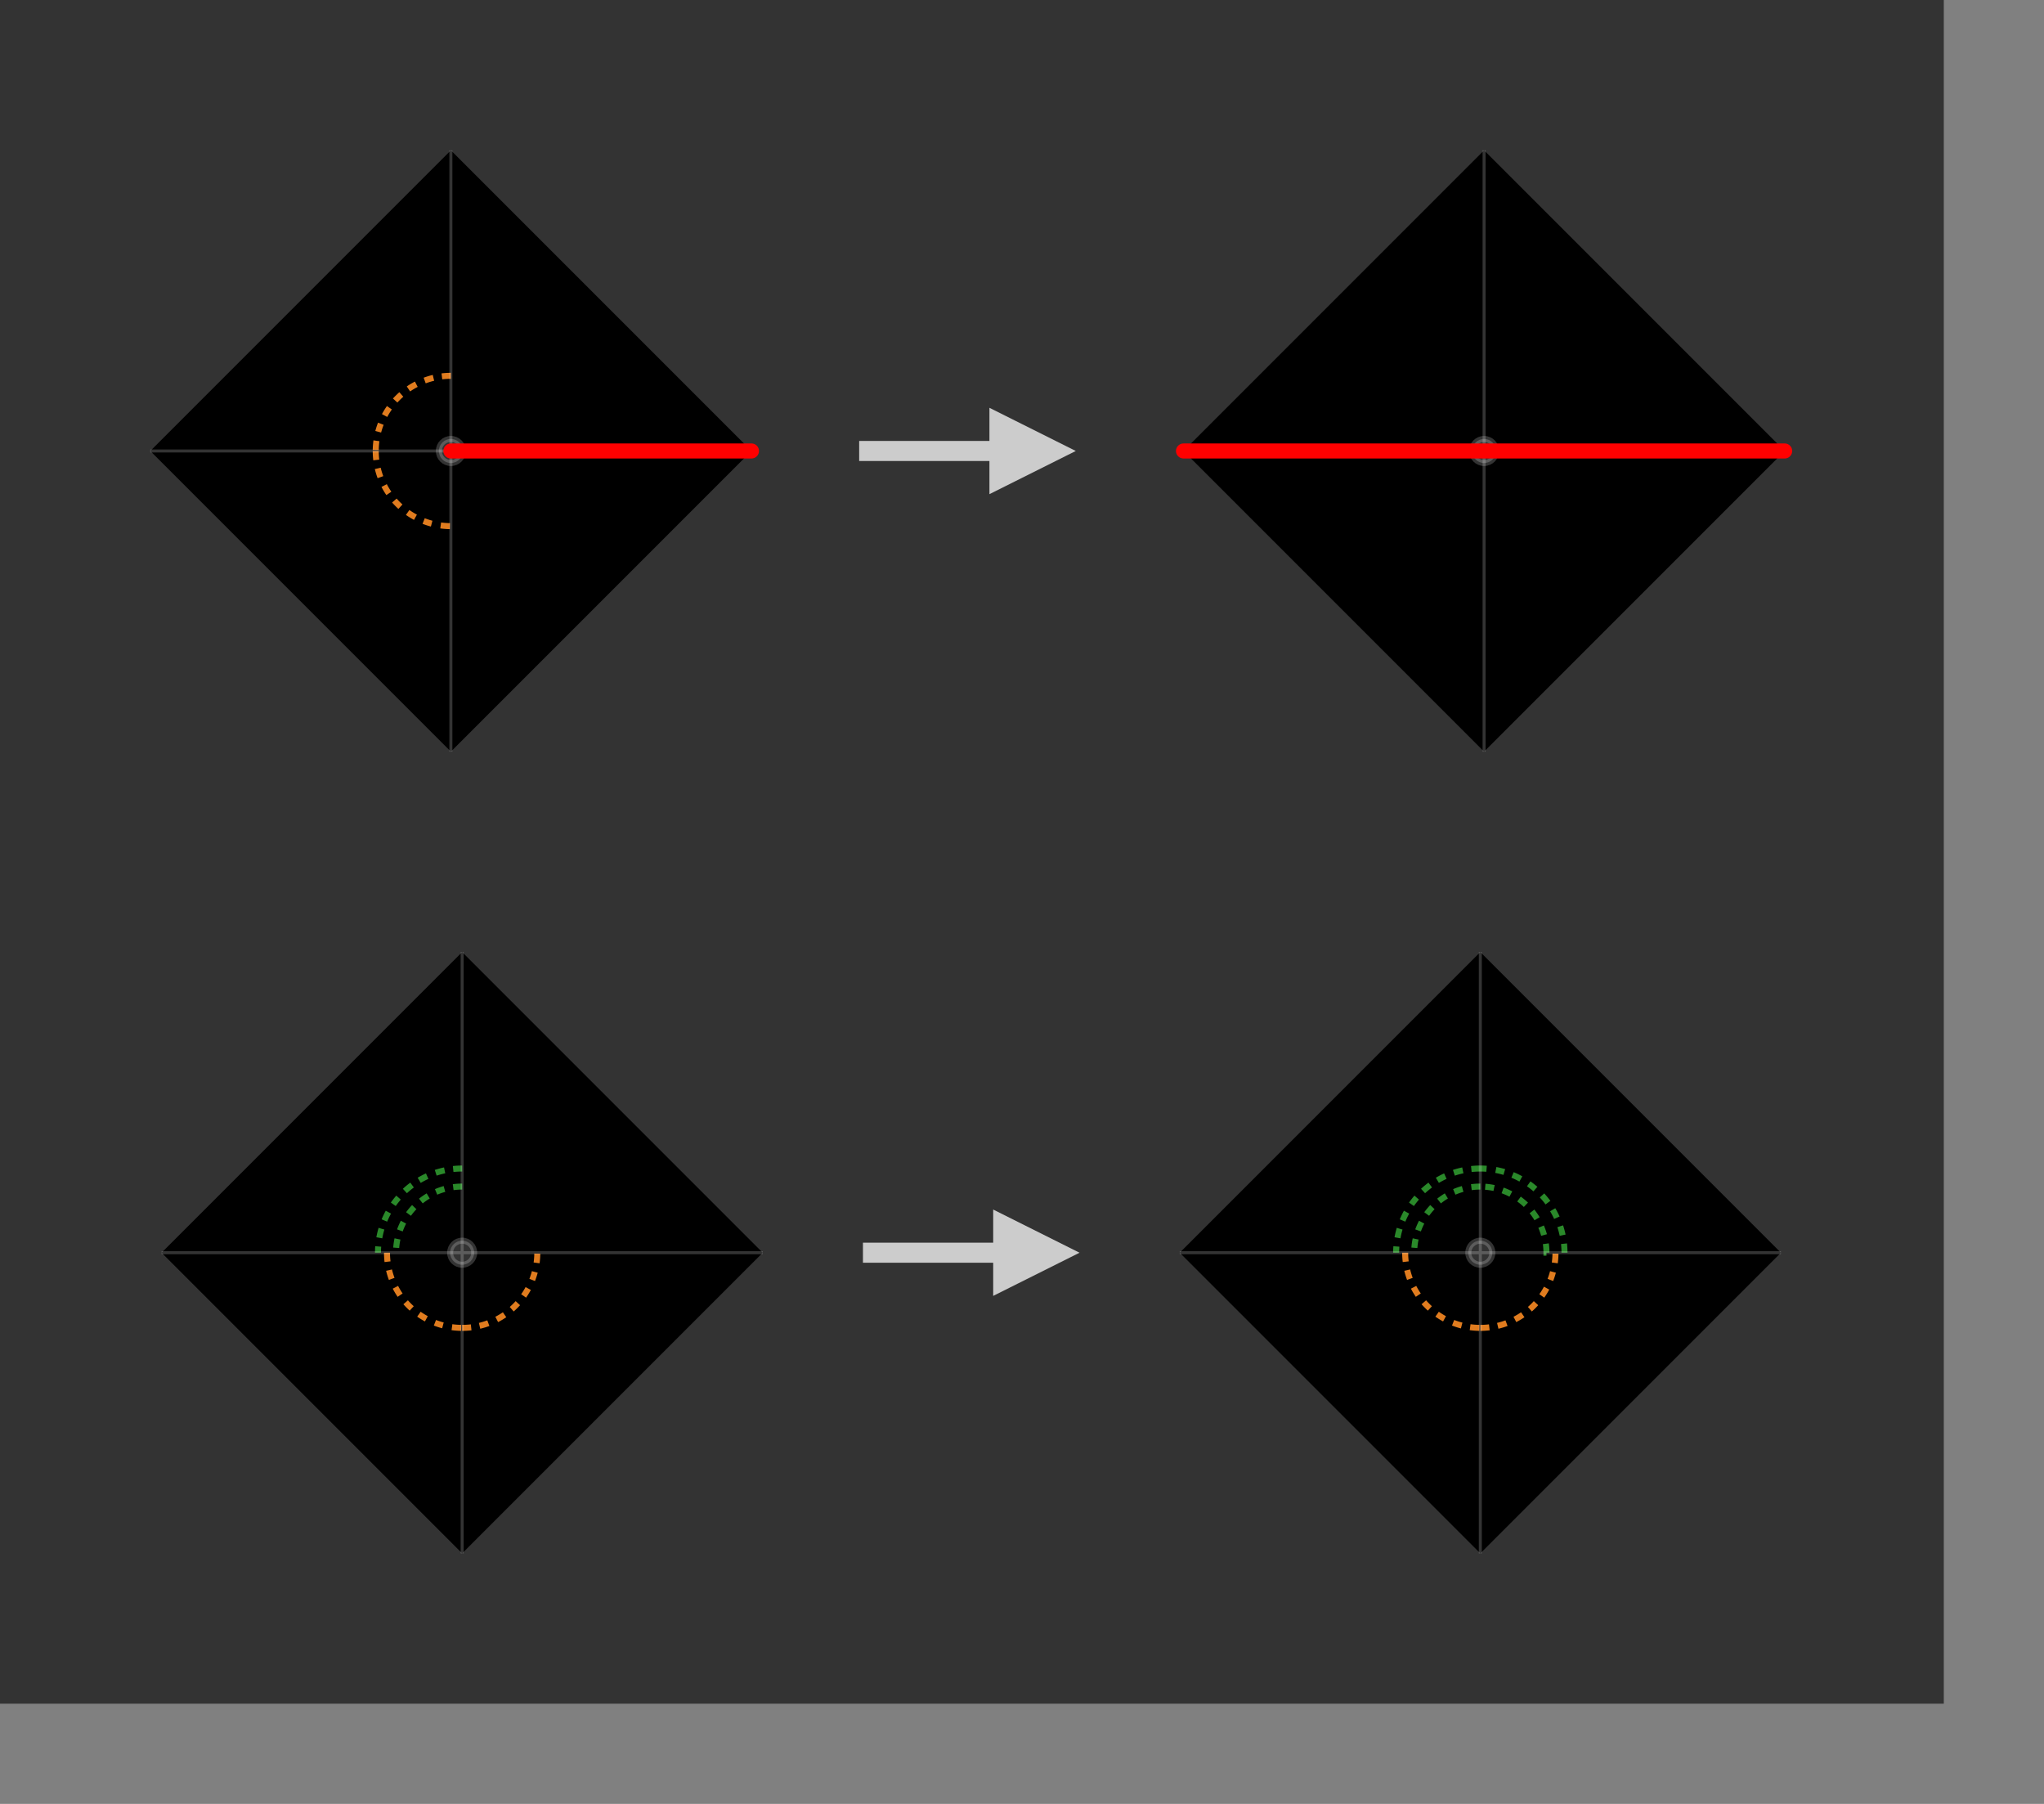 <svg xmlns="http://www.w3.org/2000/svg" width="204" height="180" aria-hidden="true" style="pointer-events:none;position:absolute;left:0;top:0;transform-origin:left top;z-index:20"><rect width="100%" height="100%" fill="#808080" stroke="none"/><rect width="194" height="170" rx="0" ry="0" style="fill:#333"/><path d="M0 1V0h1zm-1-1h1v1zm1-1v1h-1zm1 1H0v-1z" style="fill:#000" transform="matrix(30 0 0 30 45 45)"/><path d="M-.25 0A.25.25 0 0 0 0 .25m0-.5A.25.25 0 0 0-.25 0" style="fill:none;stroke:#e07c1f;stroke-width:.02;stroke-dasharray:.03,.03;stroke-dashoffset:0" transform="matrix(30 0 0 30 45 45)"/><path d="M0 0h1M0 0v1m0-1h-1m1 0v-1" style="fill:none;stroke:rgba(255,255,255,.2);stroke-width:.01" transform="matrix(30 0 0 30 45 45)"/><circle r=".04" style="fill:rgba(255,255,255,.2);stroke:rgba(255,255,255,.2);stroke-width:.02" transform="matrix(30 0 0 30 45 45)"/><path d="M0 0h1" style="fill:none;stroke:red;stroke-width:.05;stroke-linecap:round" transform="matrix(30 0 0 30 45 45)"/><path d="M0 .5h13v3L20 0l-7-3.5v3H0z" style="fill:#ccc;stroke:#ccc" transform="translate(86.25 45)"/><path d="M0 1V0h1zm-1-1h1v1zm1-1v1h-1zm1 1H0v-1z" style="fill:#000" transform="matrix(30 0 0 30 148.118 45)"/><path d="M0 0h1M0 0v1m0-1h-1m1 0v-1" style="fill:none;stroke:rgba(255,255,255,.2);stroke-width:.01" transform="matrix(30 0 0 30 148.118 45)"/><circle r=".04" style="fill:rgba(255,255,255,.2);stroke:rgba(255,255,255,.2);stroke-width:.02" transform="matrix(30 0 0 30 148.118 45)"/><path d="M0 0h1M0 0h-1" style="fill:none;stroke:red;stroke-width:.05;stroke-linecap:round" transform="matrix(30 0 0 30 148.118 45)"/><path d="M0 1V0h1zm-1-1h1v1zm1-1v1h-1zm1 1H0v-1z" style="fill:#000" transform="matrix(30 0 0 30 46.125 125)"/><path d="M0 .25A.25.25 0 0 0 .25 0m-.5 0A.25.25 0 0 0 0 .25" style="fill:none;stroke:#e07c1f;stroke-width:.02;stroke-dasharray:.03,.03;stroke-dashoffset:0" transform="matrix(30 0 0 30 46.125 125)"/><path d="M0-.22A.22.22 0 0 0-.22 0M0-.28A.28.28 0 0 0-.28 0" style="fill:none;stroke:#2a892a;stroke-width:.02;stroke-dasharray:.03,.03;stroke-dashoffset:0" transform="matrix(30 0 0 30 46.125 125)"/><path d="M0 0h1M0 0v1m0-1h-1m1 0v-1" style="fill:none;stroke:rgba(255,255,255,.2);stroke-width:.01" transform="matrix(30 0 0 30 46.125 125)"/><circle r=".04" style="fill:rgba(255,255,255,.2);stroke:rgba(255,255,255,.2);stroke-width:.02" transform="matrix(30 0 0 30 46.125 125)"/><path d="M0 .5h13v3L20 0l-7-3.5v3H0z" style="fill:#ccc;stroke:#ccc" transform="translate(86.625 125)"/><path d="M0 1V0h1zm-1-1h1v1zm1-1v1h-1zm1 1H0v-1z" style="fill:#000" transform="matrix(30 0 0 30 147.743 125)"/><path d="M0 .25A.25.25 0 0 0 .25 0m-.5 0A.25.25 0 0 0 0 .25" style="fill:none;stroke:#e07c1f;stroke-width:.02;stroke-dasharray:.03,.03;stroke-dashoffset:0" transform="matrix(30 0 0 30 147.743 125)"/><path d="M0-.22A.22.22 0 0 0-.22 0M0-.28A.28.28 0 0 0-.28 0m.5 0A.22.22 0 0 0 0-.22M.28 0A.28.28 0 0 0 0-.28" style="fill:none;stroke:#2a892a;stroke-width:.02;stroke-dasharray:.03,.03;stroke-dashoffset:0" transform="matrix(30 0 0 30 147.743 125)"/><path d="M0 0h1M0 0v1m0-1h-1m1 0v-1" style="fill:none;stroke:rgba(255,255,255,.2);stroke-width:.01" transform="matrix(30 0 0 30 147.743 125)"/><circle r=".04" style="fill:rgba(255,255,255,.2);stroke:rgba(255,255,255,.2);stroke-width:.02" transform="matrix(30 0 0 30 147.743 125)"/></svg>
